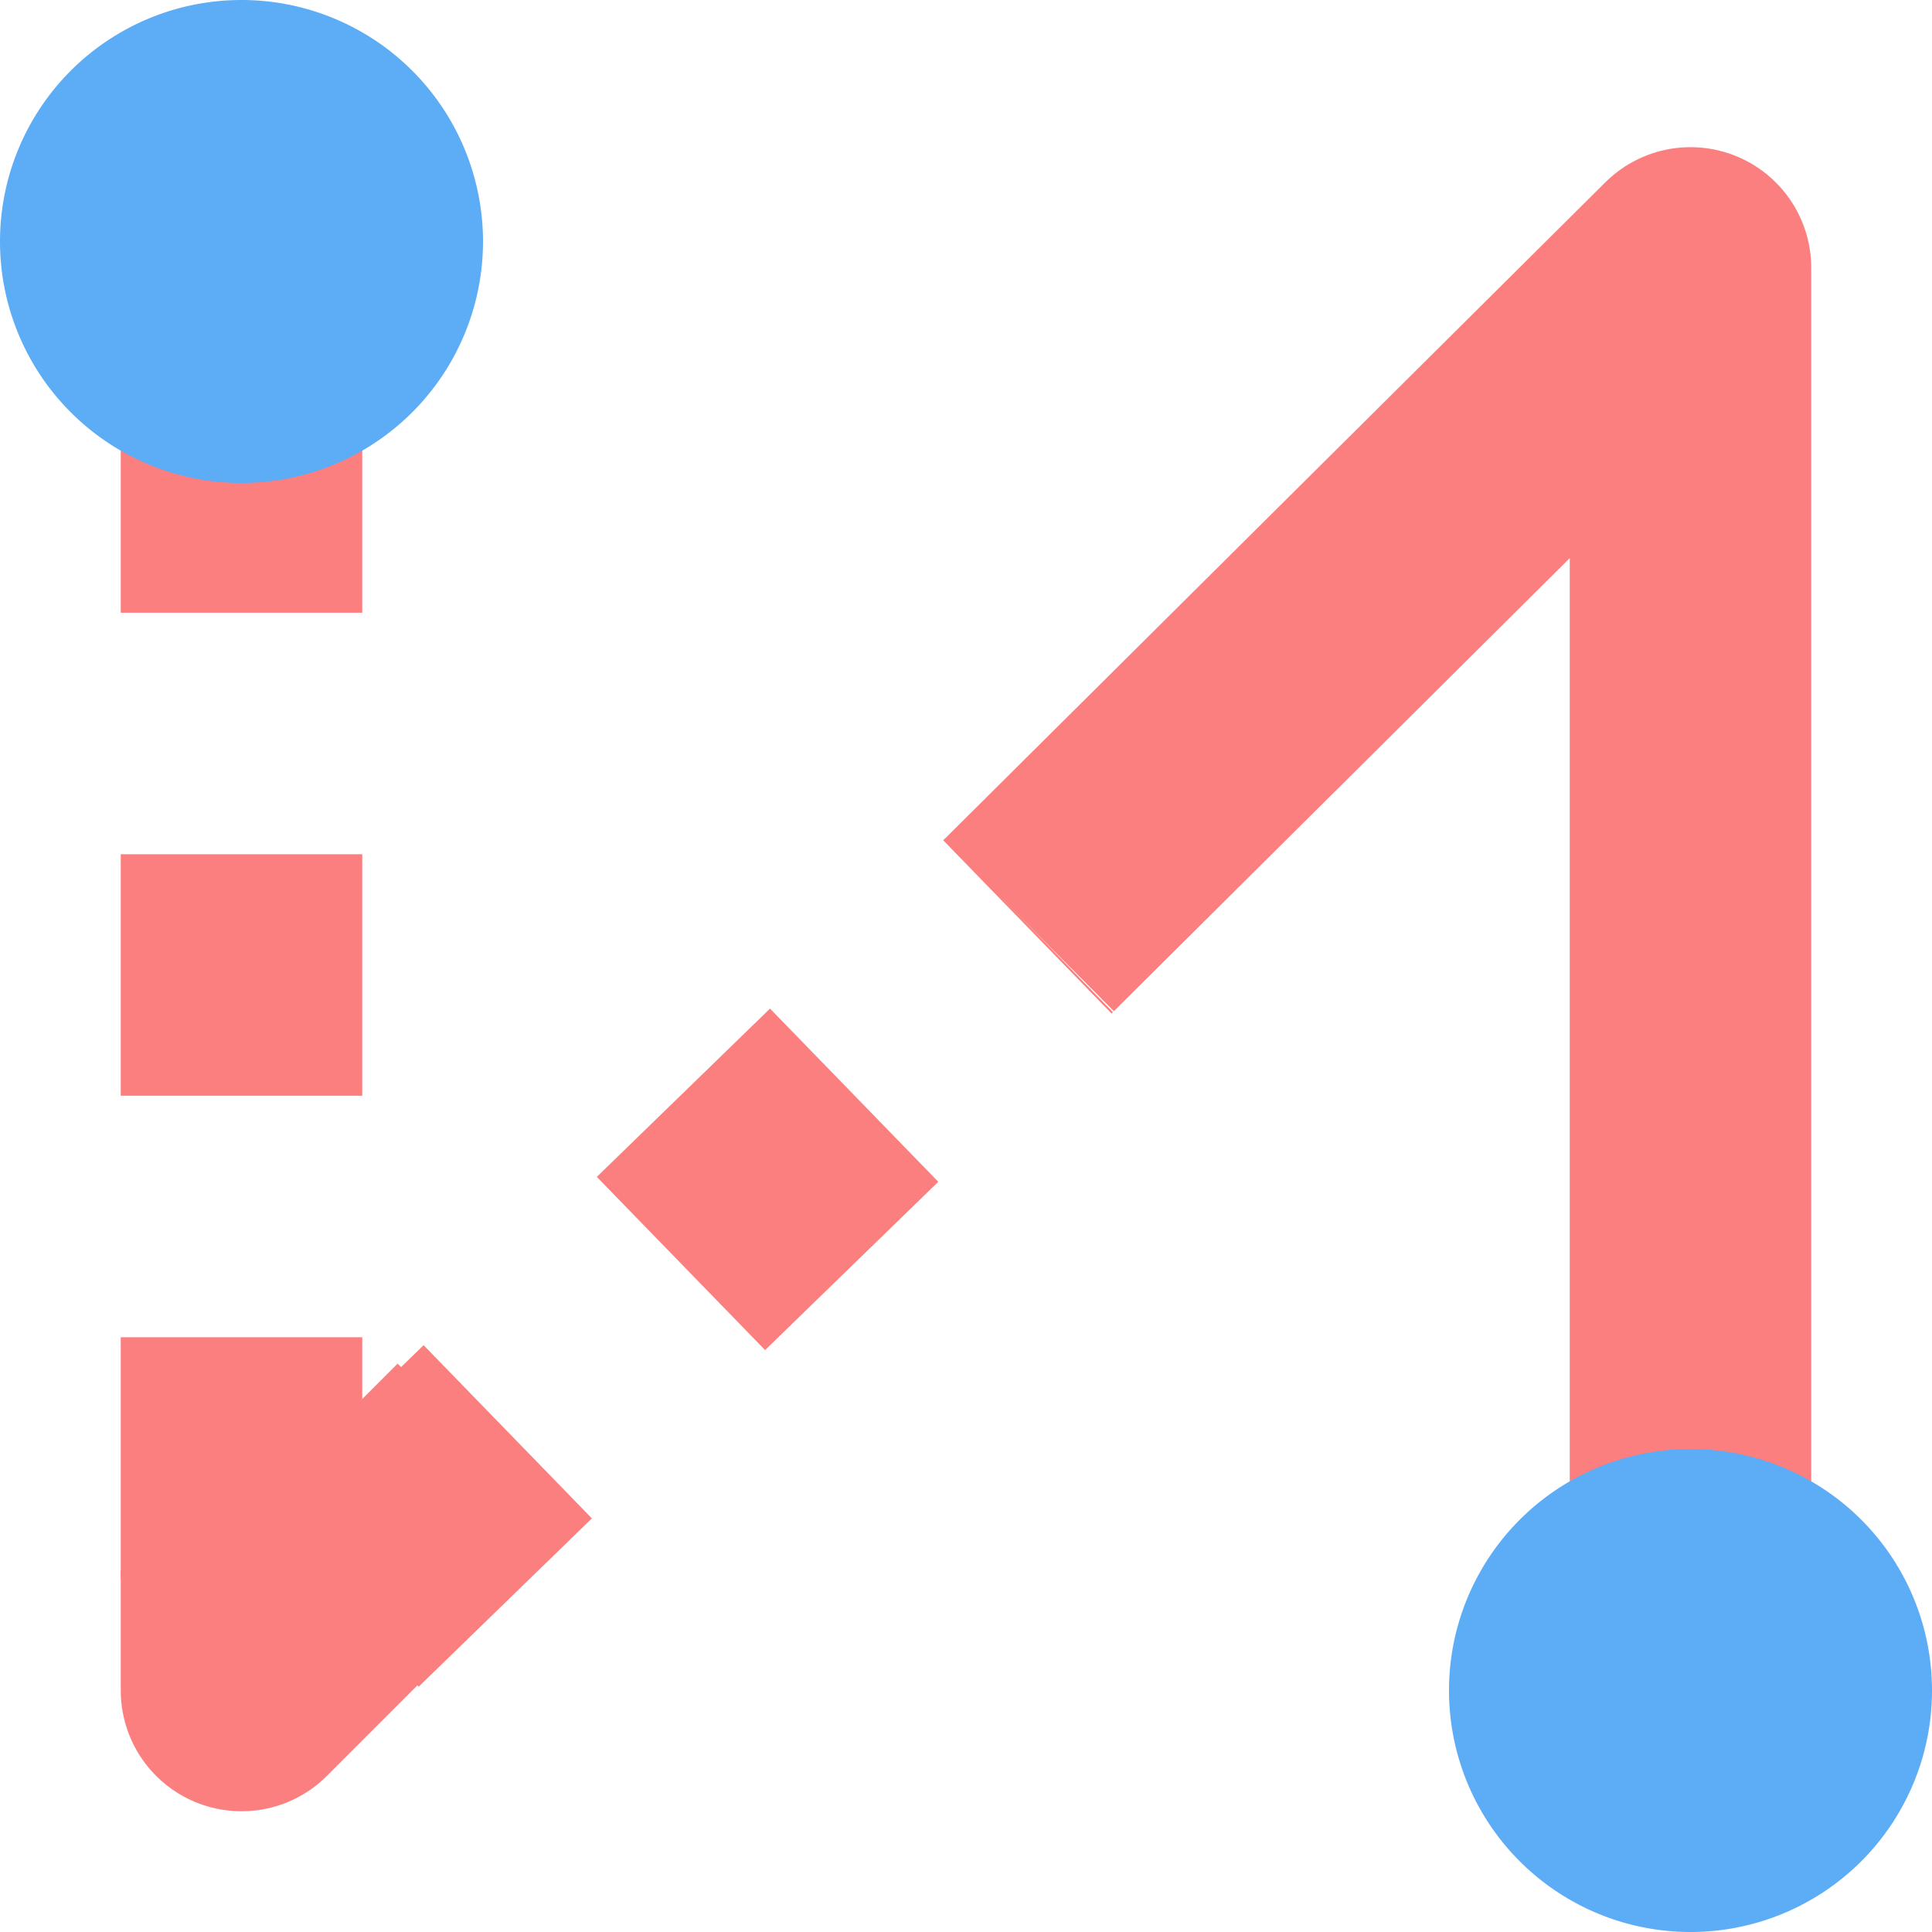<?xml version="1.0" encoding="UTF-8" standalone="no"?>
<svg
   height="128"
   width="128"
   version="1.1"
   id="svg4"
   sodipodi:docname="CSGtools_dev.svg"
   xml:space="preserve"
   inkscape:version="1.3 (1:1.3+202307231459+0e150ed6c4)"
   xmlns:inkscape="http://www.inkscape.org/namespaces/inkscape"
   xmlns:sodipodi="http://sodipodi.sourceforge.net/DTD/sodipodi-0.dtd"
   xmlns:xlink="http://www.w3.org/1999/xlink"
   xmlns="http://www.w3.org/2000/svg"
   xmlns:svg="http://www.w3.org/2000/svg"><defs
     id="defs4" /><sodipodi:namedview
     id="namedview4"
     pagecolor="#000000"
     bordercolor="#666666"
     borderopacity="1.0"
     inkscape:showpageshadow="2"
     inkscape:pageopacity="0.0"
     inkscape:pagecheckerboard="true"
     inkscape:deskcolor="#d1d1d1"
     showgrid="true"
     inkscape:zoom="1.6230469"
     inkscape:cx="80.404332"
     inkscape:cy="61.304452"
     inkscape:window-width="1920"
     inkscape:window-height="1016"
     inkscape:window-x="0"
     inkscape:window-y="27"
     inkscape:window-maximized="1"
     inkscape:current-layer="svg4"><inkscape:grid
       id="grid4"
       units="px"
       originx="0"
       originy="0"
       spacingx="8"
       spacingy="8"
       empcolor="#0099e5"
       empopacity="0.302"
       color="#0099e5"
       opacity="0.149"
       empspacing="5"
       dotted="false"
       gridanglex="30"
       gridanglez="30"
       visible="true" /></sodipodi:namedview><g
     id="g5"><path
       d="m 32,96 -16,16 v -8"
       fill="none"
       stroke="#4cb06d"
       stroke-linejoin="round"
       stroke-width="16"
       id="path5"
       style="stroke:#fc7f7f;stroke-dasharray:none;stroke-dashoffset:59.2;stroke-opacity:1"
       sodipodi:nodetypes="ccc" /><path
       d="M 16,8.596 V 112 L 68.158,61.318"
       fill="none"
       stroke="#4cb06d"
       stroke-linejoin="round"
       stroke-width="16"
       id="path4"
       style="stroke:#fc7f7f;stroke-dasharray:16;stroke-dashoffset:16;stroke-opacity:1"
       sodipodi:nodetypes="ccc" /><path
       d="M 68.158,61.318 112,17.75 V 110.25"
       fill="none"
       stroke="#4cb06d"
       stroke-linejoin="round"
       stroke-width="16"
       id="path1"
       style="stroke:#fc7f7f;stroke-dasharray:none;stroke-dashoffset:59.2;stroke-opacity:1"
       sodipodi:nodetypes="ccc" /><path
       id="a"
       d="m32 16a16 16 0 0 1 -16 16 16 16 0 0 1 -16-16 16 16 0 0 1 16-16 16 16 0 0 1 16 16z"
       fill="#77c490"
       fill-rule="evenodd"
       stroke-width="9.411"
       style="fill:#5cacf6;fill-opacity:1" /><use
       transform="translate(96,96)"
       xlink:href="#a"
       id="use2" /></g></svg>
